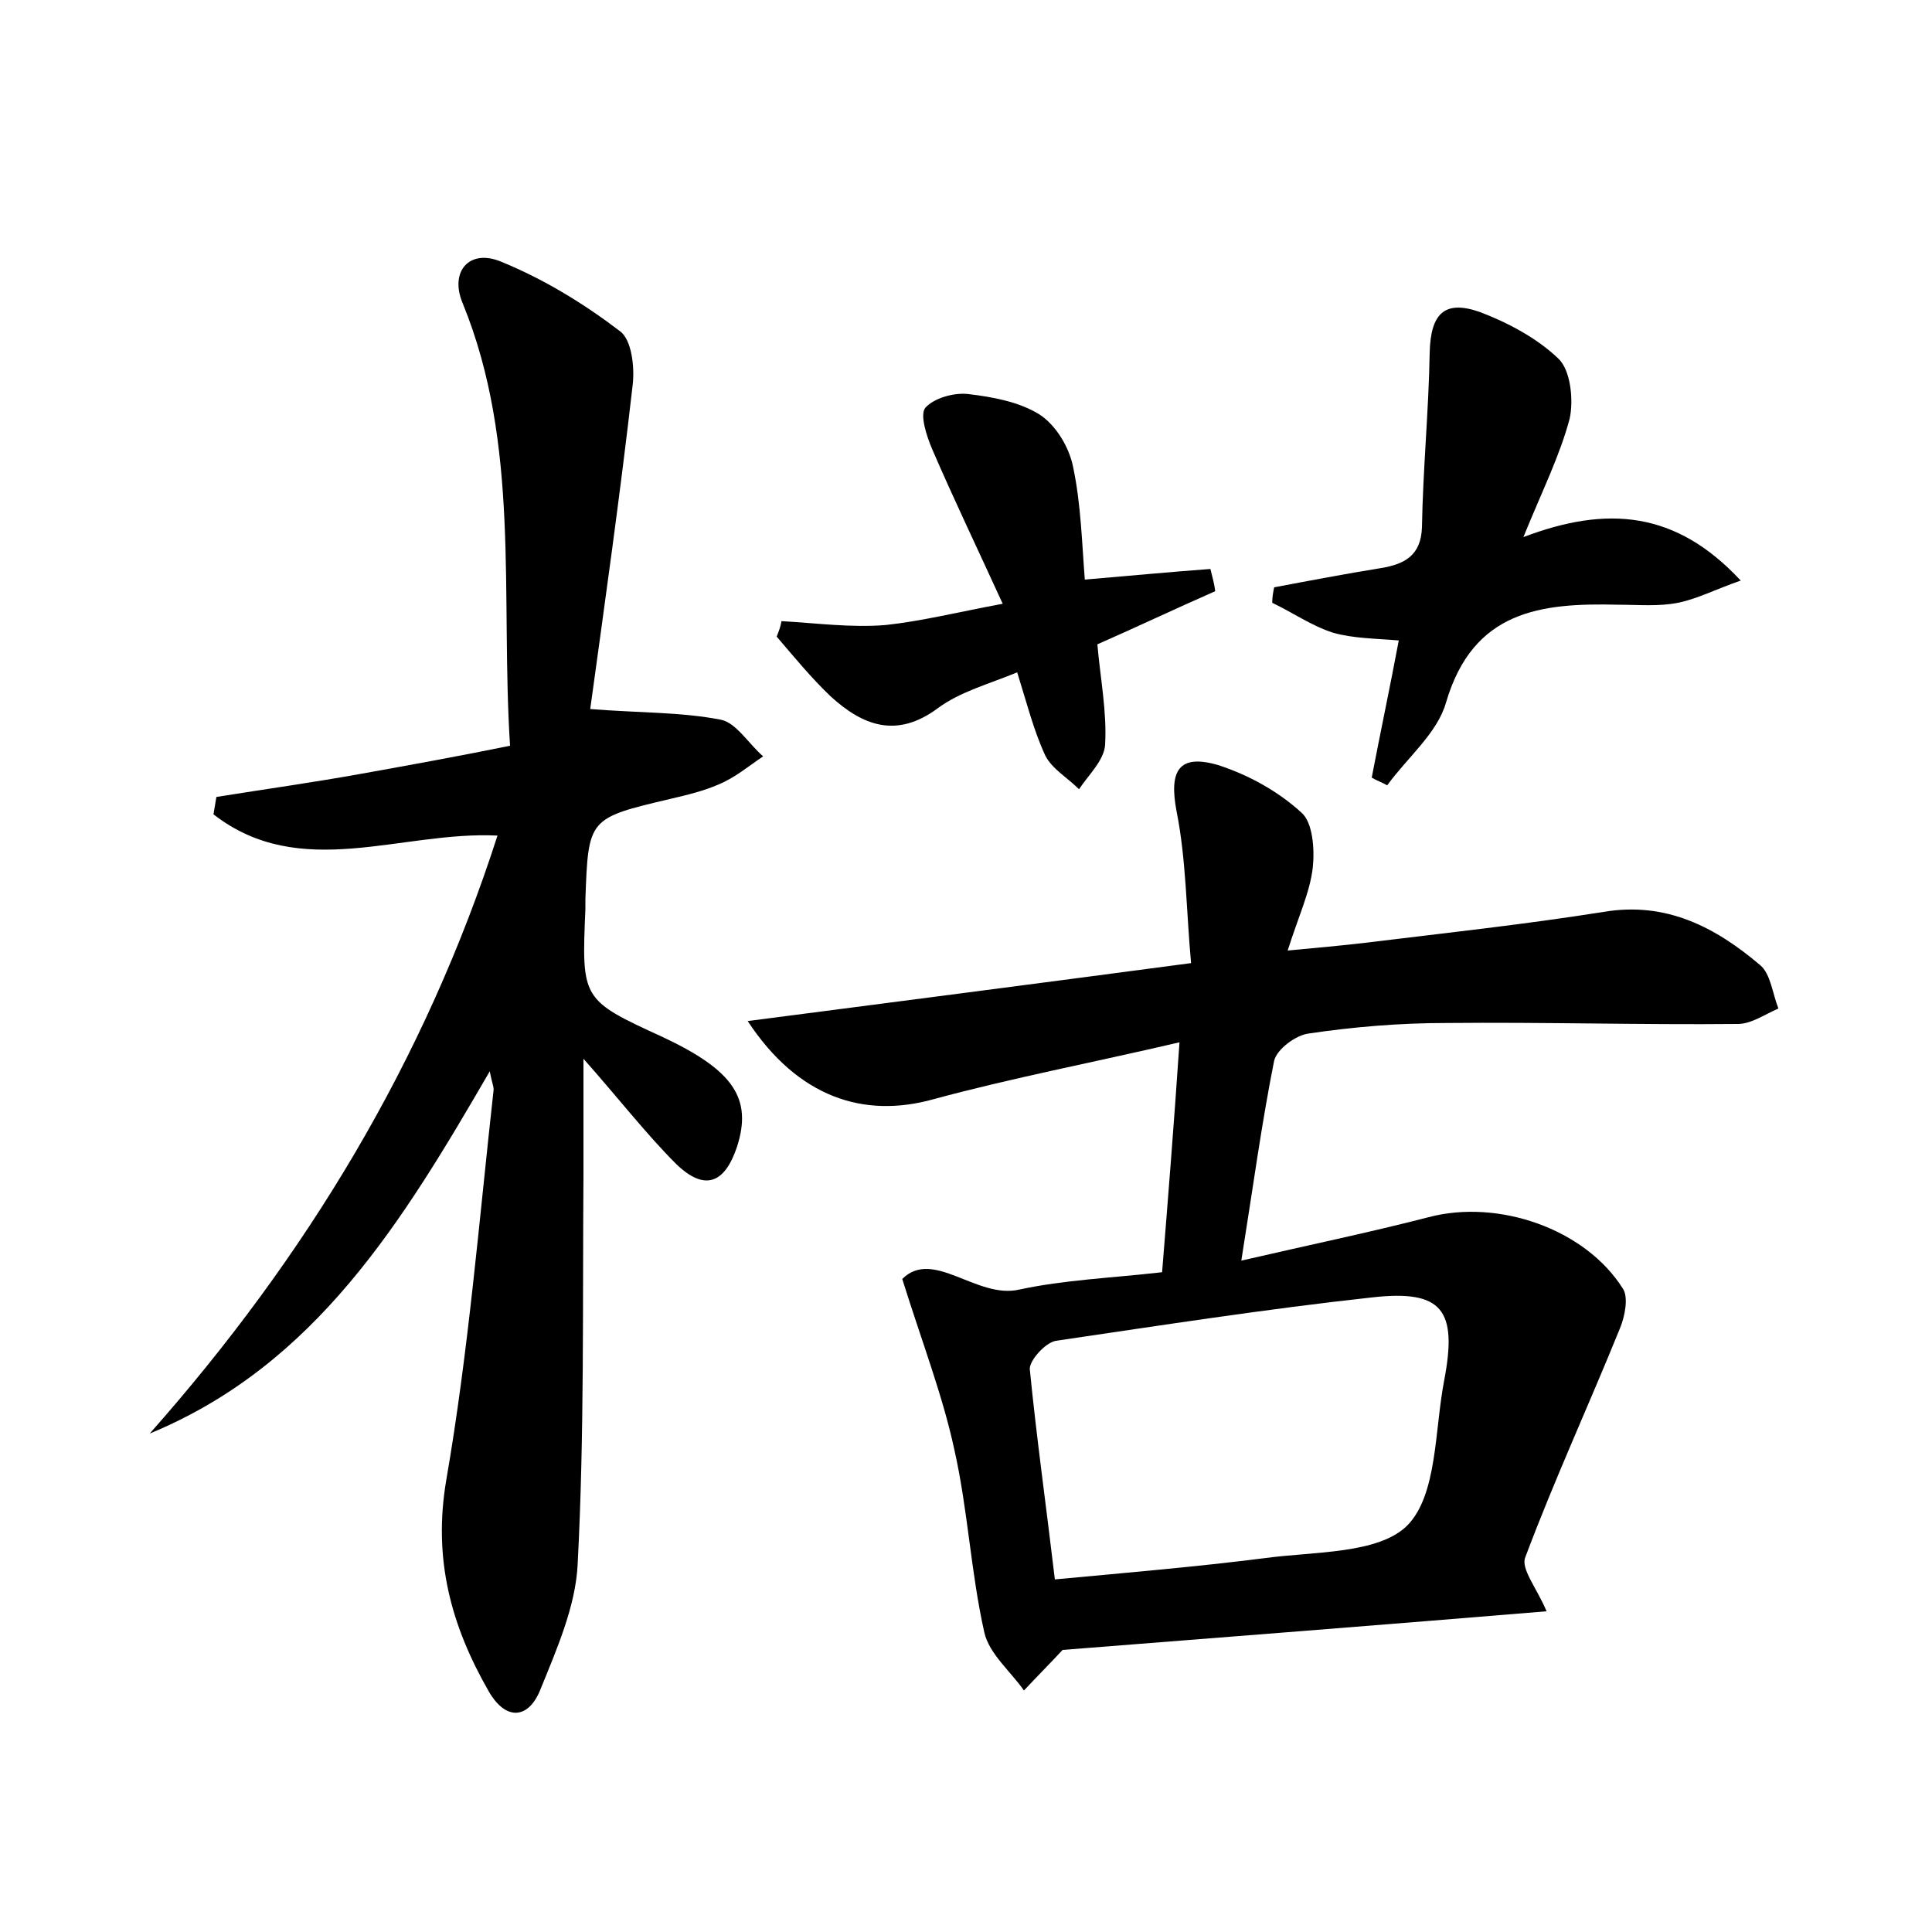 <?xml version="1.0" encoding="utf-8"?>
<!-- Generator: Adobe Illustrator 22.0.0, SVG Export Plug-In . SVG Version: 6.00 Build 0)  -->
<svg version="1.1" id="图层_1" xmlns="http://www.w3.org/2000/svg" xmlns:xlink="http://www.w3.org/1999/xlink" x="0px" y="0px"
	 viewBox="0 0 200 200" style="enable-background:new 0 0 200 200;" xml:space="preserve">
<style type="text/css">
	.st0{fill:#FFFFFF;}
</style>
<g>
	
	<path d="M77.4,105.7c15.4-2,30.1-3.9,45.9-6c-0.5-5.4-0.5-10.7-1.5-15.7c-0.8-4.2,0.2-6,4.3-4.8c3.1,1,6.2,2.7,8.6,4.9
		c1.2,1,1.4,3.8,1.2,5.7c-0.3,2.6-1.5,5.1-2.6,8.6c3.1-0.3,5.5-0.5,8-0.8c8.2-1,16.5-1.9,24.7-3.2c6.5-1.1,11.6,1.6,16.2,5.5
		c1.1,0.9,1.3,3,1.9,4.5c-1.4,0.6-2.8,1.6-4.2,1.6c-10.1,0.1-20.1-0.2-30.2-0.1c-4.8,0-9.6,0.4-14.3,1.1c-1.3,0.2-3.2,1.6-3.5,2.8
		c-1.3,6.5-2.2,13.2-3.4,20.7c6.9-1.6,13.2-2.9,19.4-4.5c7.2-1.9,16.2,1.2,20.1,7.4c0.6,0.9,0.2,2.9-0.3,4.1
		c-3.2,7.9-6.8,15.7-9.8,23.7c-0.5,1.2,1.2,3.2,2.2,5.6c-16.9,1.4-33.6,2.7-50.1,4c-1.3,1.4-2.7,2.8-4,4.2c-1.4-2-3.6-3.8-4.1-6
		c-1.4-6.2-1.7-12.7-3.1-18.9c-1.2-5.6-3.3-11-5.4-17.7c3.2-3.2,7.7,2.1,12.1,1.1c4.6-1,9.5-1.2,14.8-1.8c0.6-7.5,1.2-14.9,1.8-23.8
		c-9,2.1-17.4,3.7-25.5,5.9C89.4,115.8,82.6,113.6,77.4,105.7z M109.2,163.5c7.5-0.7,14.6-1.3,21.7-2.2c5.1-0.7,11.8-0.4,14.8-3.4
		c3.1-3.2,2.8-9.8,3.8-15c1.4-7.3-0.2-9.4-7.4-8.6c-11,1.2-21.9,2.9-32.8,4.5c-1.1,0.2-2.7,2-2.7,2.9
		C107.3,148.8,108.3,155.9,109.2,163.5z"/>
	<path d="M22.4,82.5c5-0.8,10-1.5,15-2.4c5-0.9,10-1.8,15.4-2.9c-1-15.6,1.1-31.1-4.9-45.8c-1.4-3.3,0.7-5.7,4-4.3
		c4.4,1.8,8.5,4.3,12.3,7.2c1.2,0.9,1.5,3.7,1.3,5.5c-1.3,11.4-2.9,22.7-4.4,33.6c5,0.4,9.4,0.3,13.5,1.1c1.6,0.3,2.9,2.5,4.4,3.8
		c-1.5,1-2.9,2.2-4.6,2.9c-1.6,0.7-3.3,1.1-5,1.5c-8.5,2-8.5,2-8.8,10.4c0,0.3,0,0.6,0,1c-0.4,9.4-0.4,9.4,8.1,13.3
		c7.2,3.4,9.2,6.3,7.6,11.3c-1.3,3.9-3.4,4.6-6.3,1.8c-3.1-3.1-5.8-6.6-9.6-10.9c0,4.8,0,8.4,0,12c-0.1,13.4,0.1,26.9-0.6,40.3
		c-0.2,4.4-2.2,8.9-3.9,13.1c-1.2,2.9-3.5,3.2-5.3,0.1c-3.9-6.8-5.8-13.7-4.4-21.9c2.3-13.3,3.4-26.9,4.9-40.4
		c0-0.4-0.2-0.8-0.4-1.9c-9,15.5-18,30.4-35.2,37.5c16.2-18.3,28.5-38.6,36-61.9c-10-0.5-20.4,4.8-29.4-2.2
		C22.2,83.7,22.3,83.1,22.4,82.5z"/>
	<path d="M131.9,60.8c3.7-0.7,7.4-1.4,11.1-2c2.4-0.4,4.1-1.3,4.2-4.2c0.1-6,0.7-12.1,0.8-18.1c0.1-4,1.5-5.5,5.2-4.2
		c2.9,1.1,5.9,2.7,8.1,4.8c1.3,1.2,1.6,4.3,1.2,6.2c-1,3.8-2.8,7.4-4.8,12.3c8.7-3.3,15.8-2.7,22.5,4.5c-2.6,0.9-4.5,1.9-6.5,2.3
		c-2,0.4-4.1,0.2-6.2,0.2c-8-0.2-15,0.6-17.8,10.1c-0.9,3.2-4,5.7-6.1,8.6c-0.5-0.3-1.1-0.5-1.6-0.8c0.9-4.7,1.9-9.4,2.8-14.2
		c-2.3-0.2-4.7-0.2-6.8-0.8c-2.2-0.7-4.2-2.1-6.3-3.1C131.7,61.8,131.8,61.3,131.9,60.8z"/>
	<path d="M103.8,62.5c-2.7-5.9-5.1-10.9-7.3-16c-0.6-1.4-1.3-3.6-0.7-4.3c0.9-1,3-1.6,4.5-1.4c2.5,0.3,5.2,0.8,7.3,2.1
		c1.7,1.1,3.1,3.4,3.5,5.5c0.8,3.8,0.9,7.8,1.2,11.6c4.7-0.4,8.9-0.8,13-1.1c0.2,0.8,0.4,1.5,0.5,2.3c-4.1,1.8-8.1,3.7-12.2,5.5
		c0.3,3.5,1,7,0.8,10.4c-0.1,1.6-1.7,3.1-2.7,4.6c-1.2-1.2-2.8-2.1-3.5-3.5c-1.2-2.6-1.9-5.4-2.9-8.6c-2.9,1.2-5.9,2-8.2,3.7
		c-4.3,3.2-7.8,1.8-11.1-1.2c-2-1.9-3.8-4.1-5.6-6.2c0.2-0.5,0.4-1,0.5-1.6c3.6,0.2,7.2,0.7,10.8,0.4C95.4,64.3,99,63.4,103.8,62.5z
		"/>
	
</g>
</svg>
